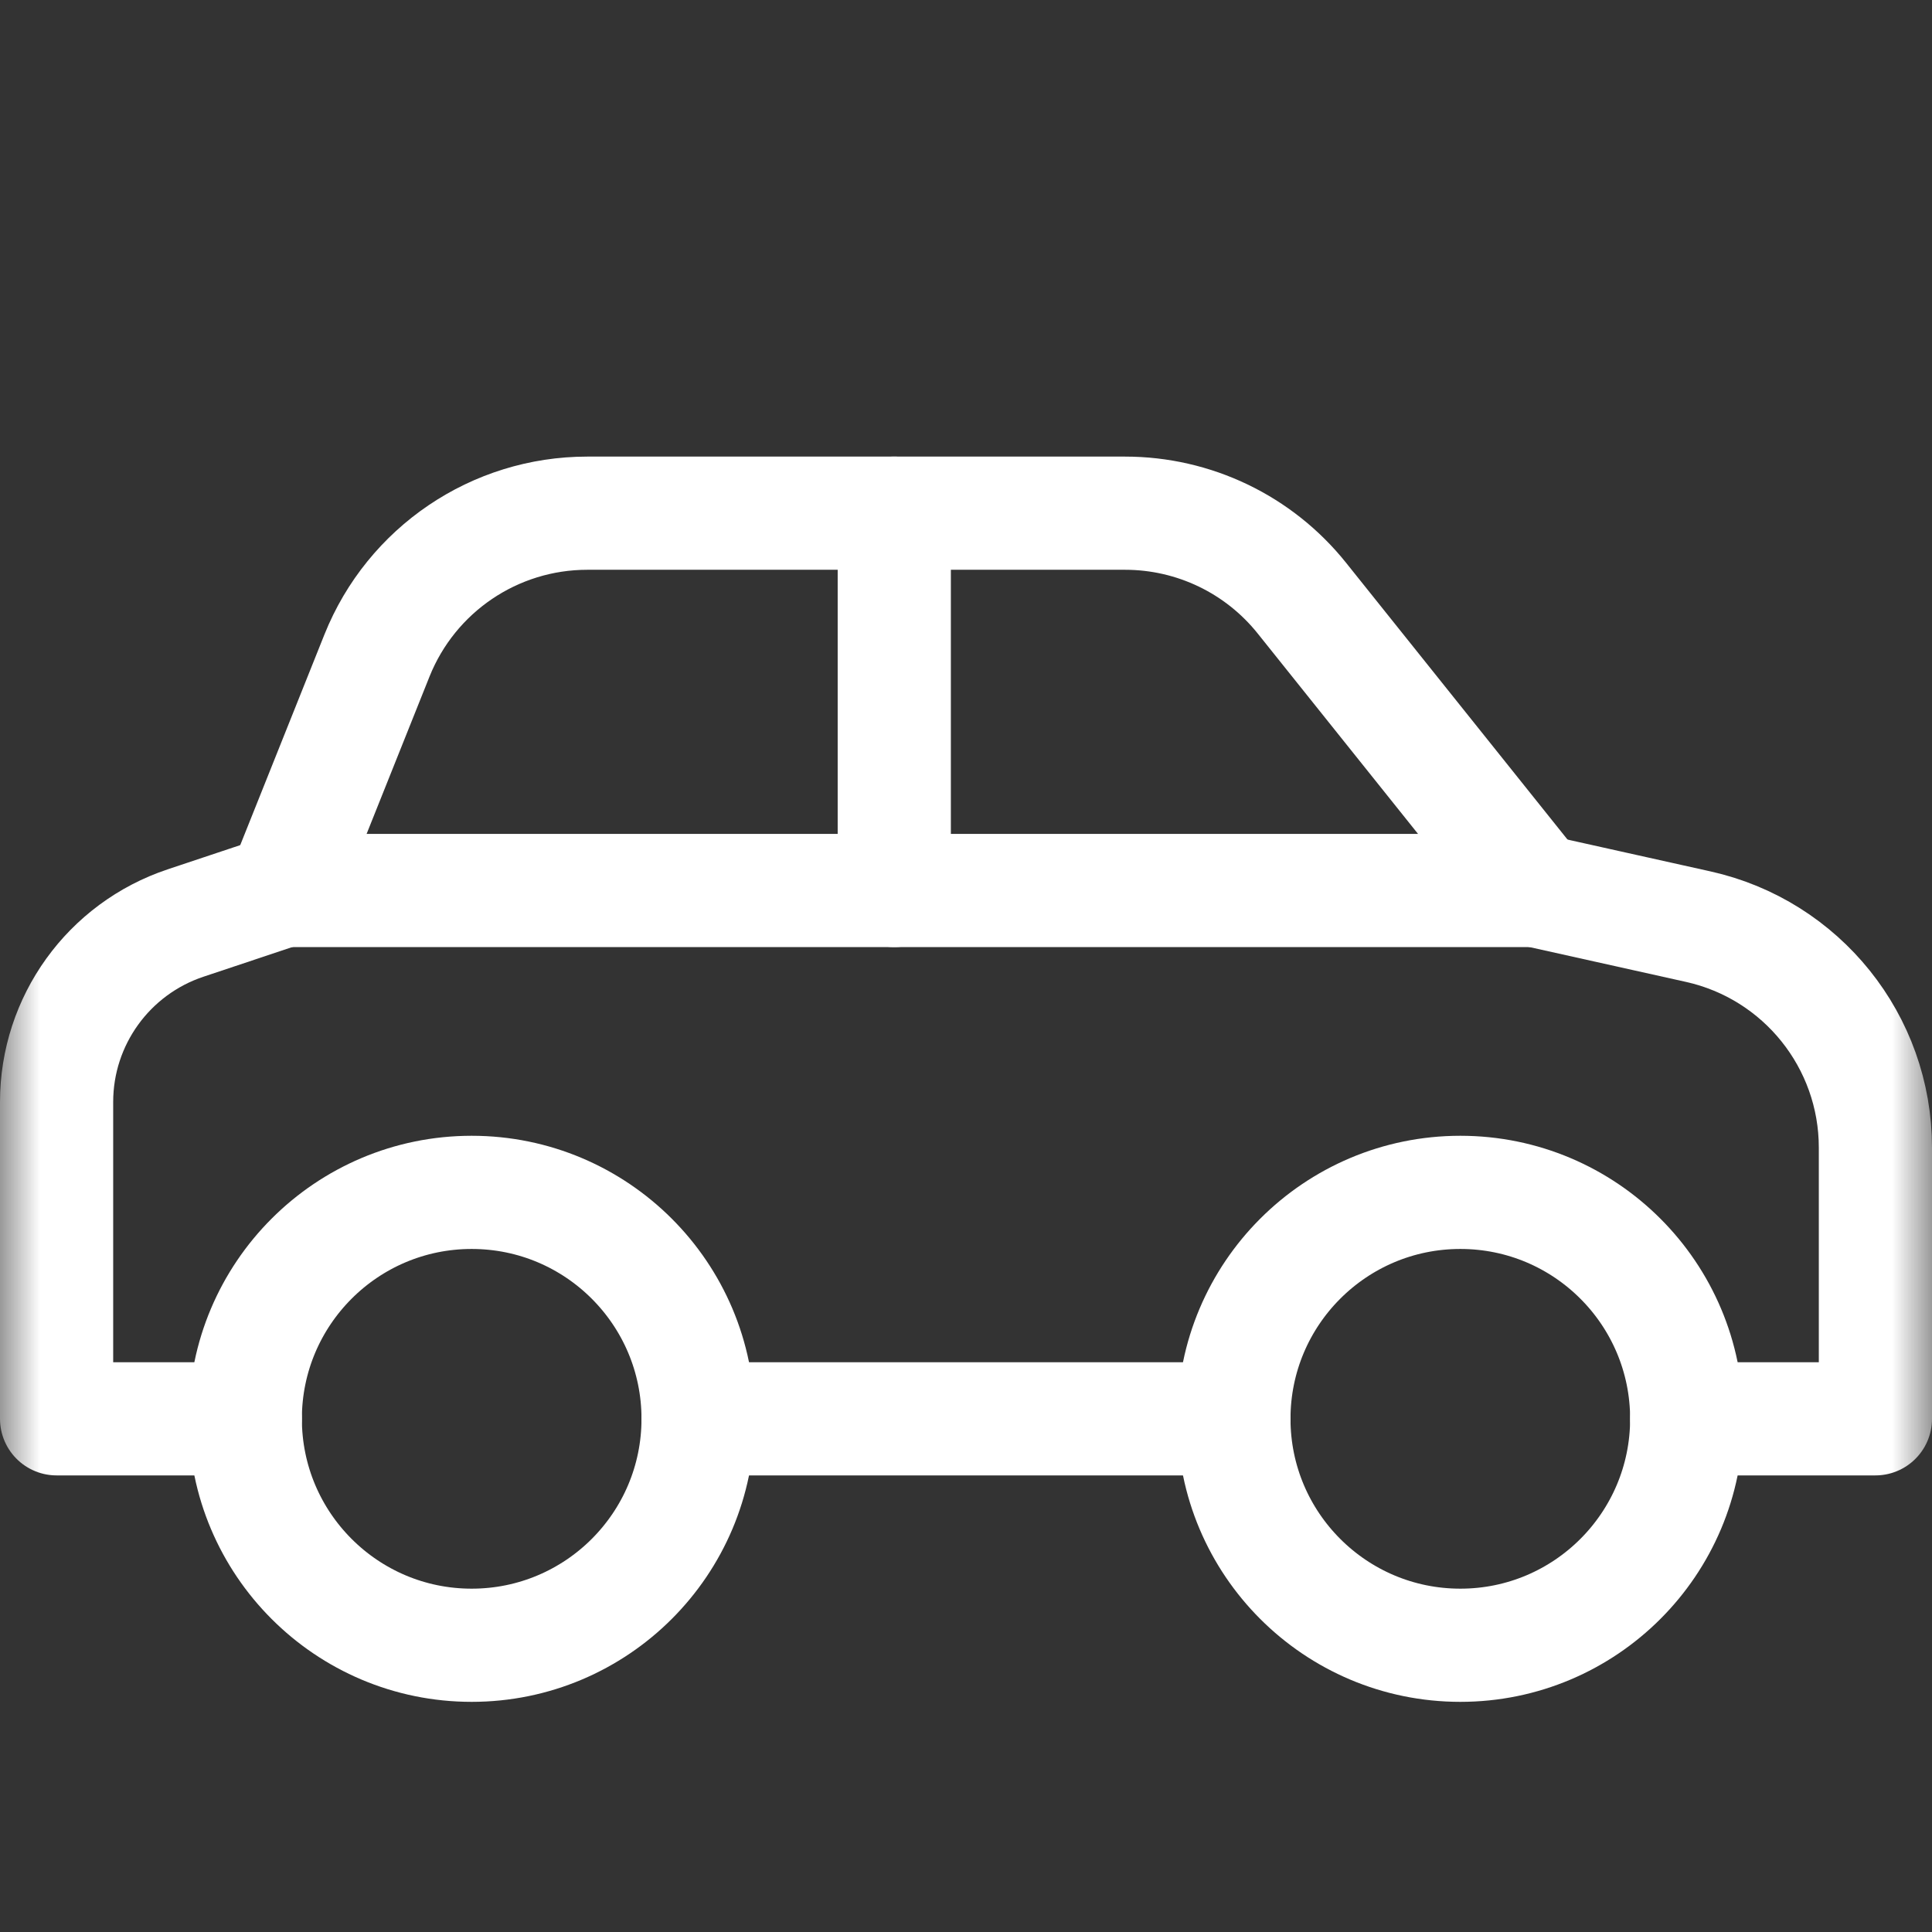 <svg width="24" height="24" viewBox="0 0 24 24" fill="none" xmlns="http://www.w3.org/2000/svg">
<rect x="0" y="0" width="24" height="24" fill="#333333" stroke="none"/>
<path d="M15.328 17.625H8.672" stroke="white" stroke-width="1.406" stroke-miterlimit="10" stroke-linecap="round" stroke-linejoin="round"/>
<mask id="mask0_6265_9562" style="mask-type:luminance" maskUnits="userSpaceOnUse" x="0" y="0" width="24" height="24">
<path d="M0 1.90735e-06H24V24H0V1.90735e-06Z" fill="white"/>
</mask>
<g mask="url(#mask0_6265_9562)">
<path d="M3.516 11.062L2.306 11.466C1.349 11.785 0.703 12.68 0.703 13.689V17.625H3.047" stroke="white" stroke-width="1.406" stroke-miterlimit="10" stroke-linecap="round" stroke-linejoin="round"/>
<path d="M20.953 17.625H23.297V14.256C23.297 12.938 22.381 11.797 21.095 11.511L19.078 11.062" stroke="white" stroke-width="1.406" stroke-miterlimit="10" stroke-linecap="round" stroke-linejoin="round"/>
<path d="M13.976 6.375H7.295C6.145 6.375 5.111 7.075 4.683 8.143L3.516 11.062H19.078L16.173 7.431C15.639 6.763 14.831 6.375 13.976 6.375Z" stroke="white" stroke-width="1.406" stroke-miterlimit="10" stroke-linecap="round" stroke-linejoin="round"/>
<path d="M20.953 17.625C20.953 19.178 19.694 20.438 18.141 20.438C16.587 20.438 15.328 19.178 15.328 17.625C15.328 16.072 16.587 14.812 18.141 14.812C19.694 14.812 20.953 16.072 20.953 17.625Z" stroke="white" stroke-width="1.406" stroke-miterlimit="10" stroke-linecap="round" stroke-linejoin="round"/>
<path d="M3.047 17.625C3.047 19.178 4.306 20.438 5.859 20.438C7.413 20.438 8.672 19.178 8.672 17.625C8.672 16.072 7.413 14.812 5.859 14.812C4.306 14.812 3.047 16.072 3.047 17.625Z" stroke="white" stroke-width="1.406" stroke-miterlimit="10" stroke-linecap="round" stroke-linejoin="round"/>
<path d="M11.109 11.062V6.375" stroke="white" stroke-width="1.406" stroke-miterlimit="10" stroke-linecap="round" stroke-linejoin="round"/>
</g>
</svg>
